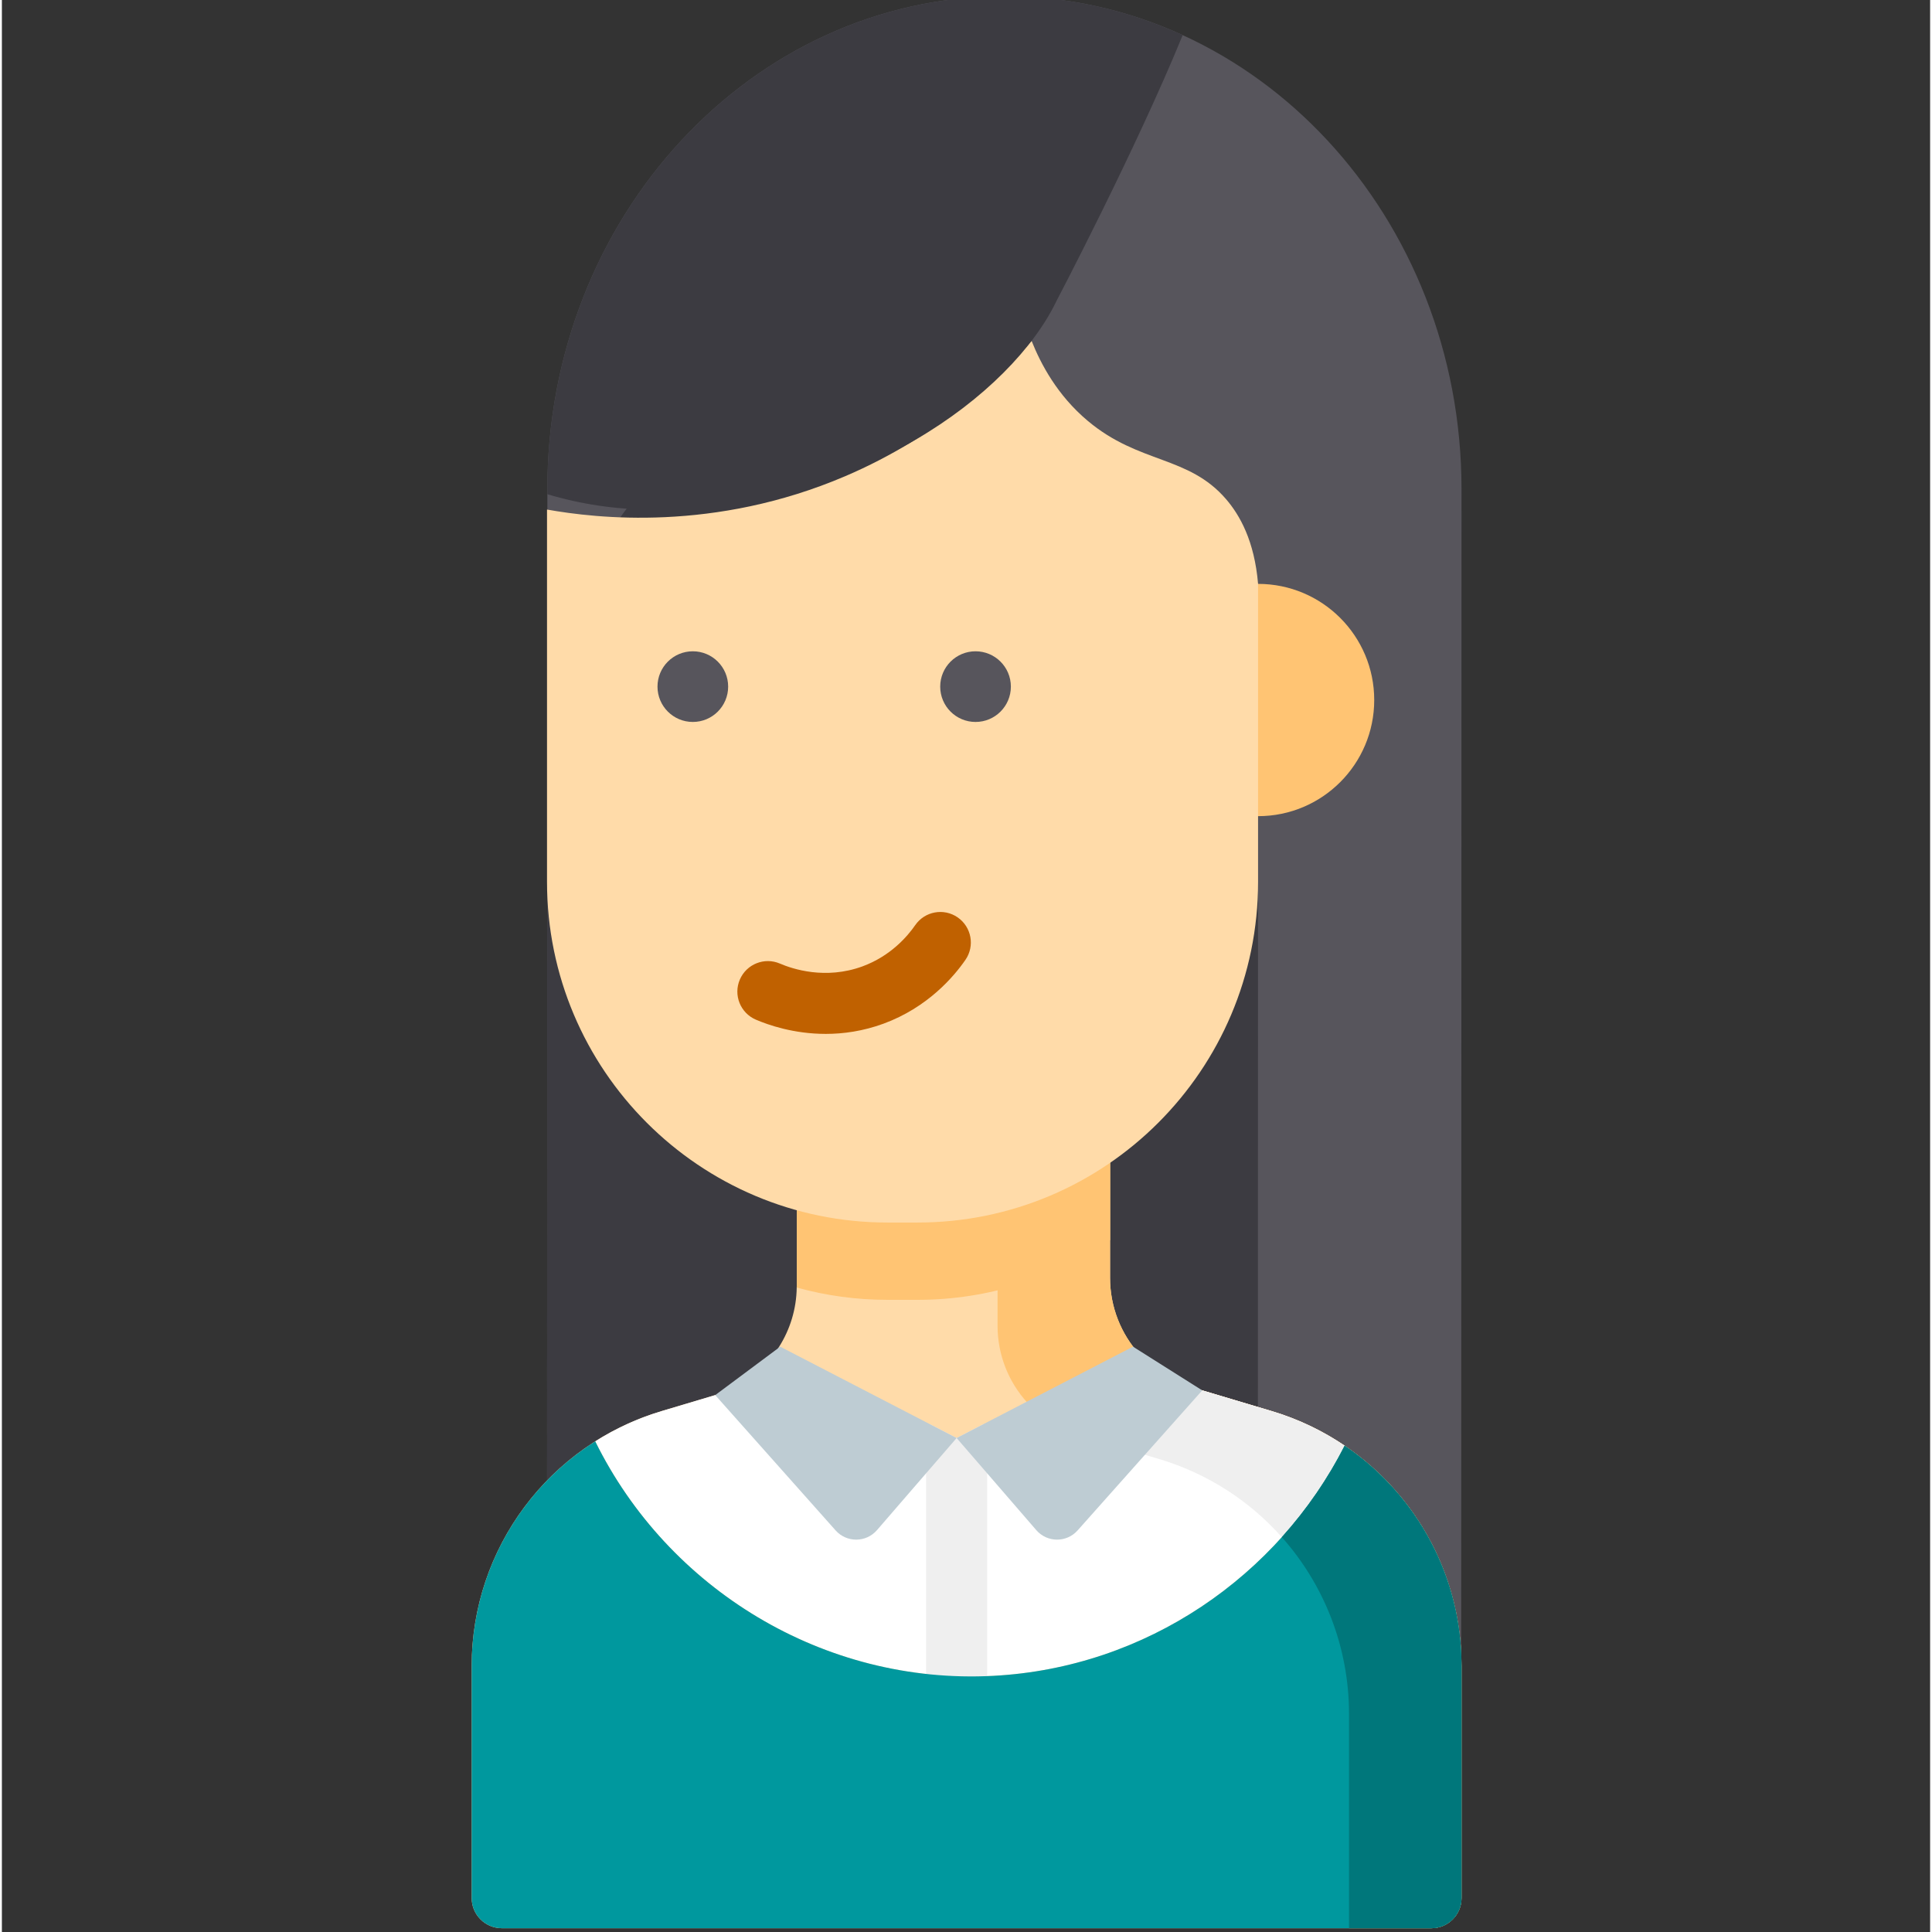 <svg height="511pt" viewBox="-124 1 511 511.999" width="511pt" xmlns="http://www.w3.org/2000/svg"><rect x="-124" y="1" width="511" height="511.999" fill="#333333" stroke="none"/><path d="m262.816 130.641-.086 310.809h-242.262l.086-309.48v-1.328c0-72.156 54.227-130.641 121.133-130.641 16.754 0 32.723 3.668 47.238 10.309 14.461 6.609 27.473 16.152 38.406 27.949 21.934 23.645 35.484 56.305 35.484 92.383zm0 0" fill="#57555c"/><path d="m208.902 199.789-.066 241.66h-188.367l.066-240.629v-1.031c0-56.105 42.164-101.578 94.184-101.578 13.027 0 25.445 2.852 36.73 8.016 11.242 5.137 21.363 12.559 29.863 21.73 17.051 18.383 27.59 43.777 27.59 71.832zm0 0" fill="#3c3b41"/><path d="m262.816 442.496v61.523c0 4.398-3.578 7.98-7.977 7.98h-246.352c-4.41 0-7.988-3.582-7.988-7.98v-61.523c0-31.184 20.496-58.66 50.375-67.555l14.168-4.227c7.191-2.133 13.121-6.793 16.941-12.828 2.898-4.594 4.582-9.988 4.656-15.68.012-.152.012-.312.012-.465v-22.988l83.027-19.656v40.555c0 7.719 2.922 14.91 7.859 20.332 3.621 3.98 8.324 7.023 13.734 8.637l2.828.844 18.352 5.477c29.891 8.895 50.363 36.371 50.363 67.555zm0 0" fill="#ffdba9"/><path d="m212.453 374.941-18.352-5.477-2.828-.84c-5.41-1.617-10.113-4.66-13.734-8.637-4.941-5.426-7.863-12.617-7.863-20.336v-40.555l-83.023 19.656v5.645l53.211-12.598v40.551c0 7.723 2.926 14.914 7.863 20.336 3.621 3.98 8.324 7.023 13.734 8.637l2.828.844 18.352 5.477c29.887 8.895 50.363 36.371 50.363 67.551v56.805h21.836c4.398 0 7.977-3.582 7.977-7.98v-61.523c0-31.184-20.473-58.66-50.363-67.555zm0 0" fill="#ffc473"/><path d="m208.902 217.293h-.797v-61.559h.797c17 0 30.781 13.781 30.781 30.781s-13.781 30.777-30.781 30.777zm0 0" fill="#ffc473"/><g fill="#fff"><path d="m138.754 445.113c40.492-2.156 75.527-26.406 93.082-60.988-5.848-3.957-12.352-7.09-19.383-9.184l-18.352-5.477-65.086 12.625-63.973-11.375-14.168 4.227c-6.336 1.887-12.246 4.617-17.633 8.031 19.262 39.09 60.52 64.535 105.512 62.141zm0 0"/><path d="m232.008 384.242c.387.262.777.531 1.172.805-.387-.273-.781-.539-1.172-.805zm0 0"/><path d="m.504 504.02-.004-.02v.023c0 .035.004.07.004.109 0-.039 0-.082 0-.113zm0 0"/><path d="m33.137 383.039c-.23.148-.457.293-.688.441.23-.145.461-.297.688-.441zm0 0"/></g><path d="m169.68 299.098v30.559c-14.527 9.984-32.113 15.816-51.066 15.816h-7.863c-8.355 0-16.434-1.133-24.109-3.266.012-.152.012-.312.012-.465v-22.988zm0 0" fill="#ffc473"/><path d="m20.465 136.039v98.66c0 49.863 40.426 90.289 90.289 90.289h7.859c49.863 0 90.289-40.426 90.289-90.289v-78.965c-.961-11.422-4.867-18.246-8.473-22.441-9.992-11.625-22.992-9.285-36.66-20.758-8.121-6.812-12.469-15.141-14.891-21.203-8.418 9.566-24.469 25.207-49.355 35.852-34.746 14.859-66.07 11.156-79.059 8.855zm0 0" fill="#ffdba9"/><path d="m137.102 382.09v63.023c0 4.465-3.621 8.09-8.086 8.09-4.461 0-8.086-3.625-8.086-8.09v-63.023c0-1.348.324-2.609.906-3.719l7.18 3.719 7.172-3.719c.594 1.109.914 2.371.914 3.719zm0 0" fill="#efefef"/><path d="m68.469 182.961c0 5.172-4.191 9.363-9.363 9.363s-9.363-4.191-9.363-9.363c0-5.172 4.191-9.363 9.363-9.363s9.363 4.191 9.363 9.363zm0 0" fill="#57555c"/><path d="m143.391 182.961c0 5.172-4.191 9.363-9.363 9.363s-9.363-4.191-9.363-9.363c0-5.172 4.191-9.363 9.363-9.363s9.363 4.191 9.363 9.363zm0 0" fill="#57555c"/><path d="m94.332 274.992c-8.492 0-15.258-2.371-18.535-3.781-4.102-1.766-5.996-6.523-4.227-10.625 1.766-4.102 6.52-5.996 10.625-4.227 3.301 1.422 12.043 4.34 21.863.742 7.508-2.754 11.984-8.027 13.98-10.922 2.539-3.68 7.574-4.602 11.25-2.066 3.676 2.535 4.602 7.574 2.066 11.25-3.09 4.477-10.023 12.633-21.734 16.926-5.422 1.984-10.617 2.703-15.289 2.703zm0 0" fill="#c06100"/><path d="m231.84 384.129c-4.477 8.809-10.094 16.949-16.648 24.227-8.496-9.562-19.645-16.863-32.551-20.711l-18.355-5.477-2.824-.844c-2.996-.895-5.789-2.23-8.281-3.922l40.922-7.938 18.352 5.477c6.953 2.07 13.402 5.156 19.203 9.047.035.043.074.066.121.086.02.023.039.043.062.055zm0 0" fill="#efefef"/><path d="m129.016 382.09-8.086 9.348-13.023 15.066c-2.883 3.32-8.023 3.363-10.957.074l-31.906-35.863 17.223-12.832 39.57 20.488zm0 0" fill="#beccd3"/><path d="m194.102 369.465-33.027 37.113c-2.926 3.289-8.078 3.246-10.945-.074l-13.027-15.066-8.086-9.348 7.172-3.719 39.57-20.488zm0 0" fill="#beccd3"/><path d="m188.926 10.309c-12.445 30.418-33.512 70.582-33.512 70.582v.008c-11.777 24.426-52.438 55.145-106.965 55.145-9.703 0-19.062-1.422-27.895-4.074v-1.328c0-72.156 54.227-130.641 121.133-130.641 16.754 0 32.723 3.668 47.238 10.309zm0 0" fill="#3c3b41"/><path d="m262.816 504.02v-61.527c0-23.84-11.98-45.508-30.98-58.367-17.555 34.578-52.59 58.832-93.082 60.988-44.992 2.395-86.25-23.051-105.512-62.141-20.012 12.695-32.738 34.953-32.738 59.52v61.523c0 4.402 3.578 7.98 7.988 7.98h246.348c4.398 0 7.977-3.578 7.977-7.977zm0 0" fill="#00989e"/><path d="m232.453 384.551c-.203-.152-.41-.281-.613-.422-.023-.012-.043-.031-.066-.055.227.152.453.305.68.477zm0 0" fill="#ffc473"/><path d="m262.816 442.496v61.523c0 4.398-3.578 7.98-7.977 7.98h-21.836v-56.805c0-17.727-6.609-34.246-17.812-46.84 6.555-7.277 12.176-15.418 16.648-24.227.203.141.41.27.613.422.152.094.312.203.477.324 18.371 12.938 29.887 34.234 29.887 57.621zm0 0" fill="#00777b"/></svg>